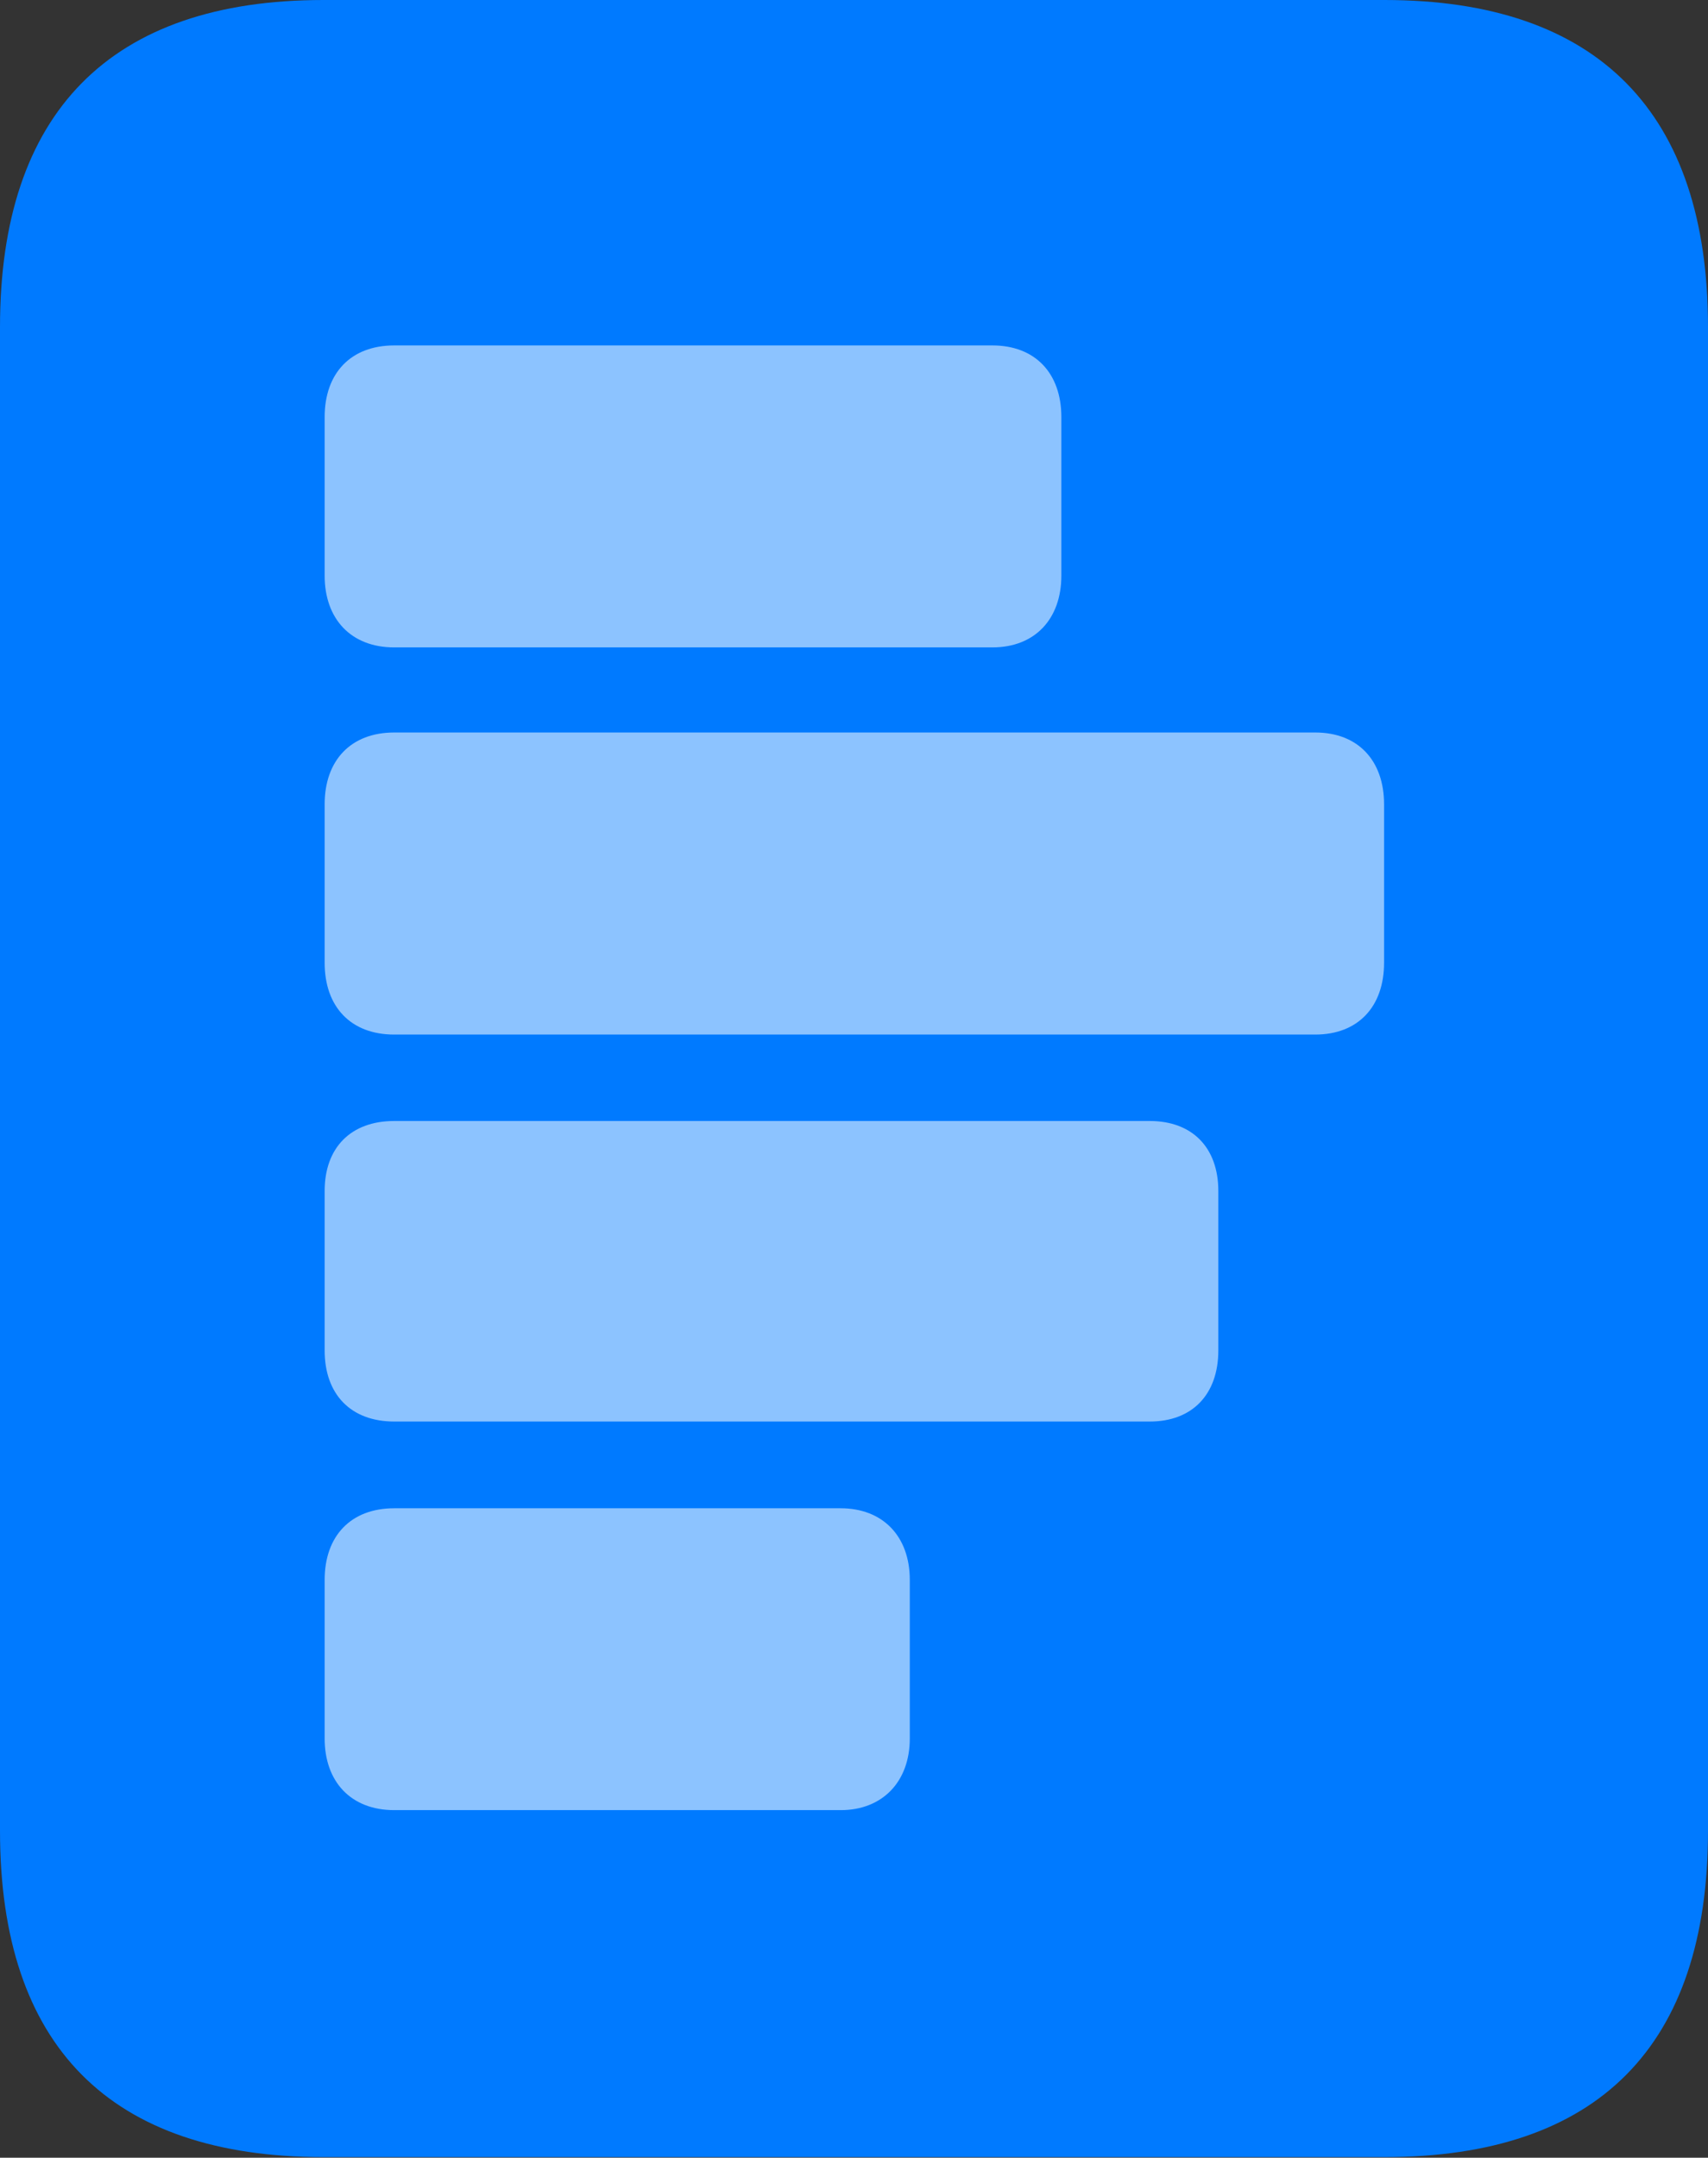 <?xml version="1.0" encoding="UTF-8"?>
<!--Generator: Apple Native CoreSVG 232.5-->
<!DOCTYPE svg
PUBLIC "-//W3C//DTD SVG 1.1//EN"
       "http://www.w3.org/Graphics/SVG/1.1/DTD/svg11.dtd">
<svg version="1.1" xmlns="http://www.w3.org/2000/svg" xmlns:xlink="http://www.w3.org/1999/xlink" width="16.746" height="21.144">
 <rect width="100%" height="100%" fill="#333333" stroke="none"/>
 <g>
  <rect height="21.144" opacity="0" width="16.746" x="0" y="0"/>
  <path d="M0 17.941C0 20.05 1.08 21.138 3.171 21.138L13.574 21.138C15.668 21.138 16.746 20.05 16.746 17.941L16.746 3.205C16.746 1.104 15.668 0 13.574 0L3.171 0C1.08 0 0 1.104 0 3.205Z" fill="#007aff"/>
  <path d="M3.865 14.78L8.243 14.78C8.652 14.78 8.92 15.051 8.92 15.482L8.92 17.036C8.92 17.459 8.652 17.738 8.243 17.738L3.865 17.738C3.44 17.738 3.183 17.459 3.183 17.036L3.183 15.482C3.183 15.051 3.44 14.78 3.865 14.78Z" fill="#ffffff" fill-opacity="0.55"/>
  <path d="M3.865 10.985L11.273 10.985C11.69 10.985 11.945 11.246 11.945 11.671L11.945 13.233C11.945 13.664 11.69 13.93 11.273 13.93L3.865 13.93C3.44 13.93 3.183 13.664 3.183 13.233L3.183 11.671C3.183 11.246 3.44 10.985 3.865 10.985Z" fill="#ffffff" fill-opacity="0.55"/>
  <path d="M3.865 7.178L12.896 7.178C13.313 7.178 13.57 7.451 13.57 7.882L13.57 9.434C13.57 9.867 13.313 10.138 12.896 10.138L3.865 10.138C3.44 10.138 3.183 9.867 3.183 9.434L3.183 7.882C3.183 7.451 3.44 7.178 3.865 7.178Z" fill="#ffffff" fill-opacity="0.55"/>
  <path d="M3.865 3.385L9.73 3.385C10.148 3.385 10.406 3.656 10.406 4.087L10.406 5.641C10.406 6.064 10.148 6.344 9.73 6.344L3.865 6.344C3.44 6.344 3.183 6.064 3.183 5.641L3.183 4.087C3.183 3.656 3.44 3.385 3.865 3.385Z" fill="#ffffff" fill-opacity="0.55"/>
 </g>
</svg>
